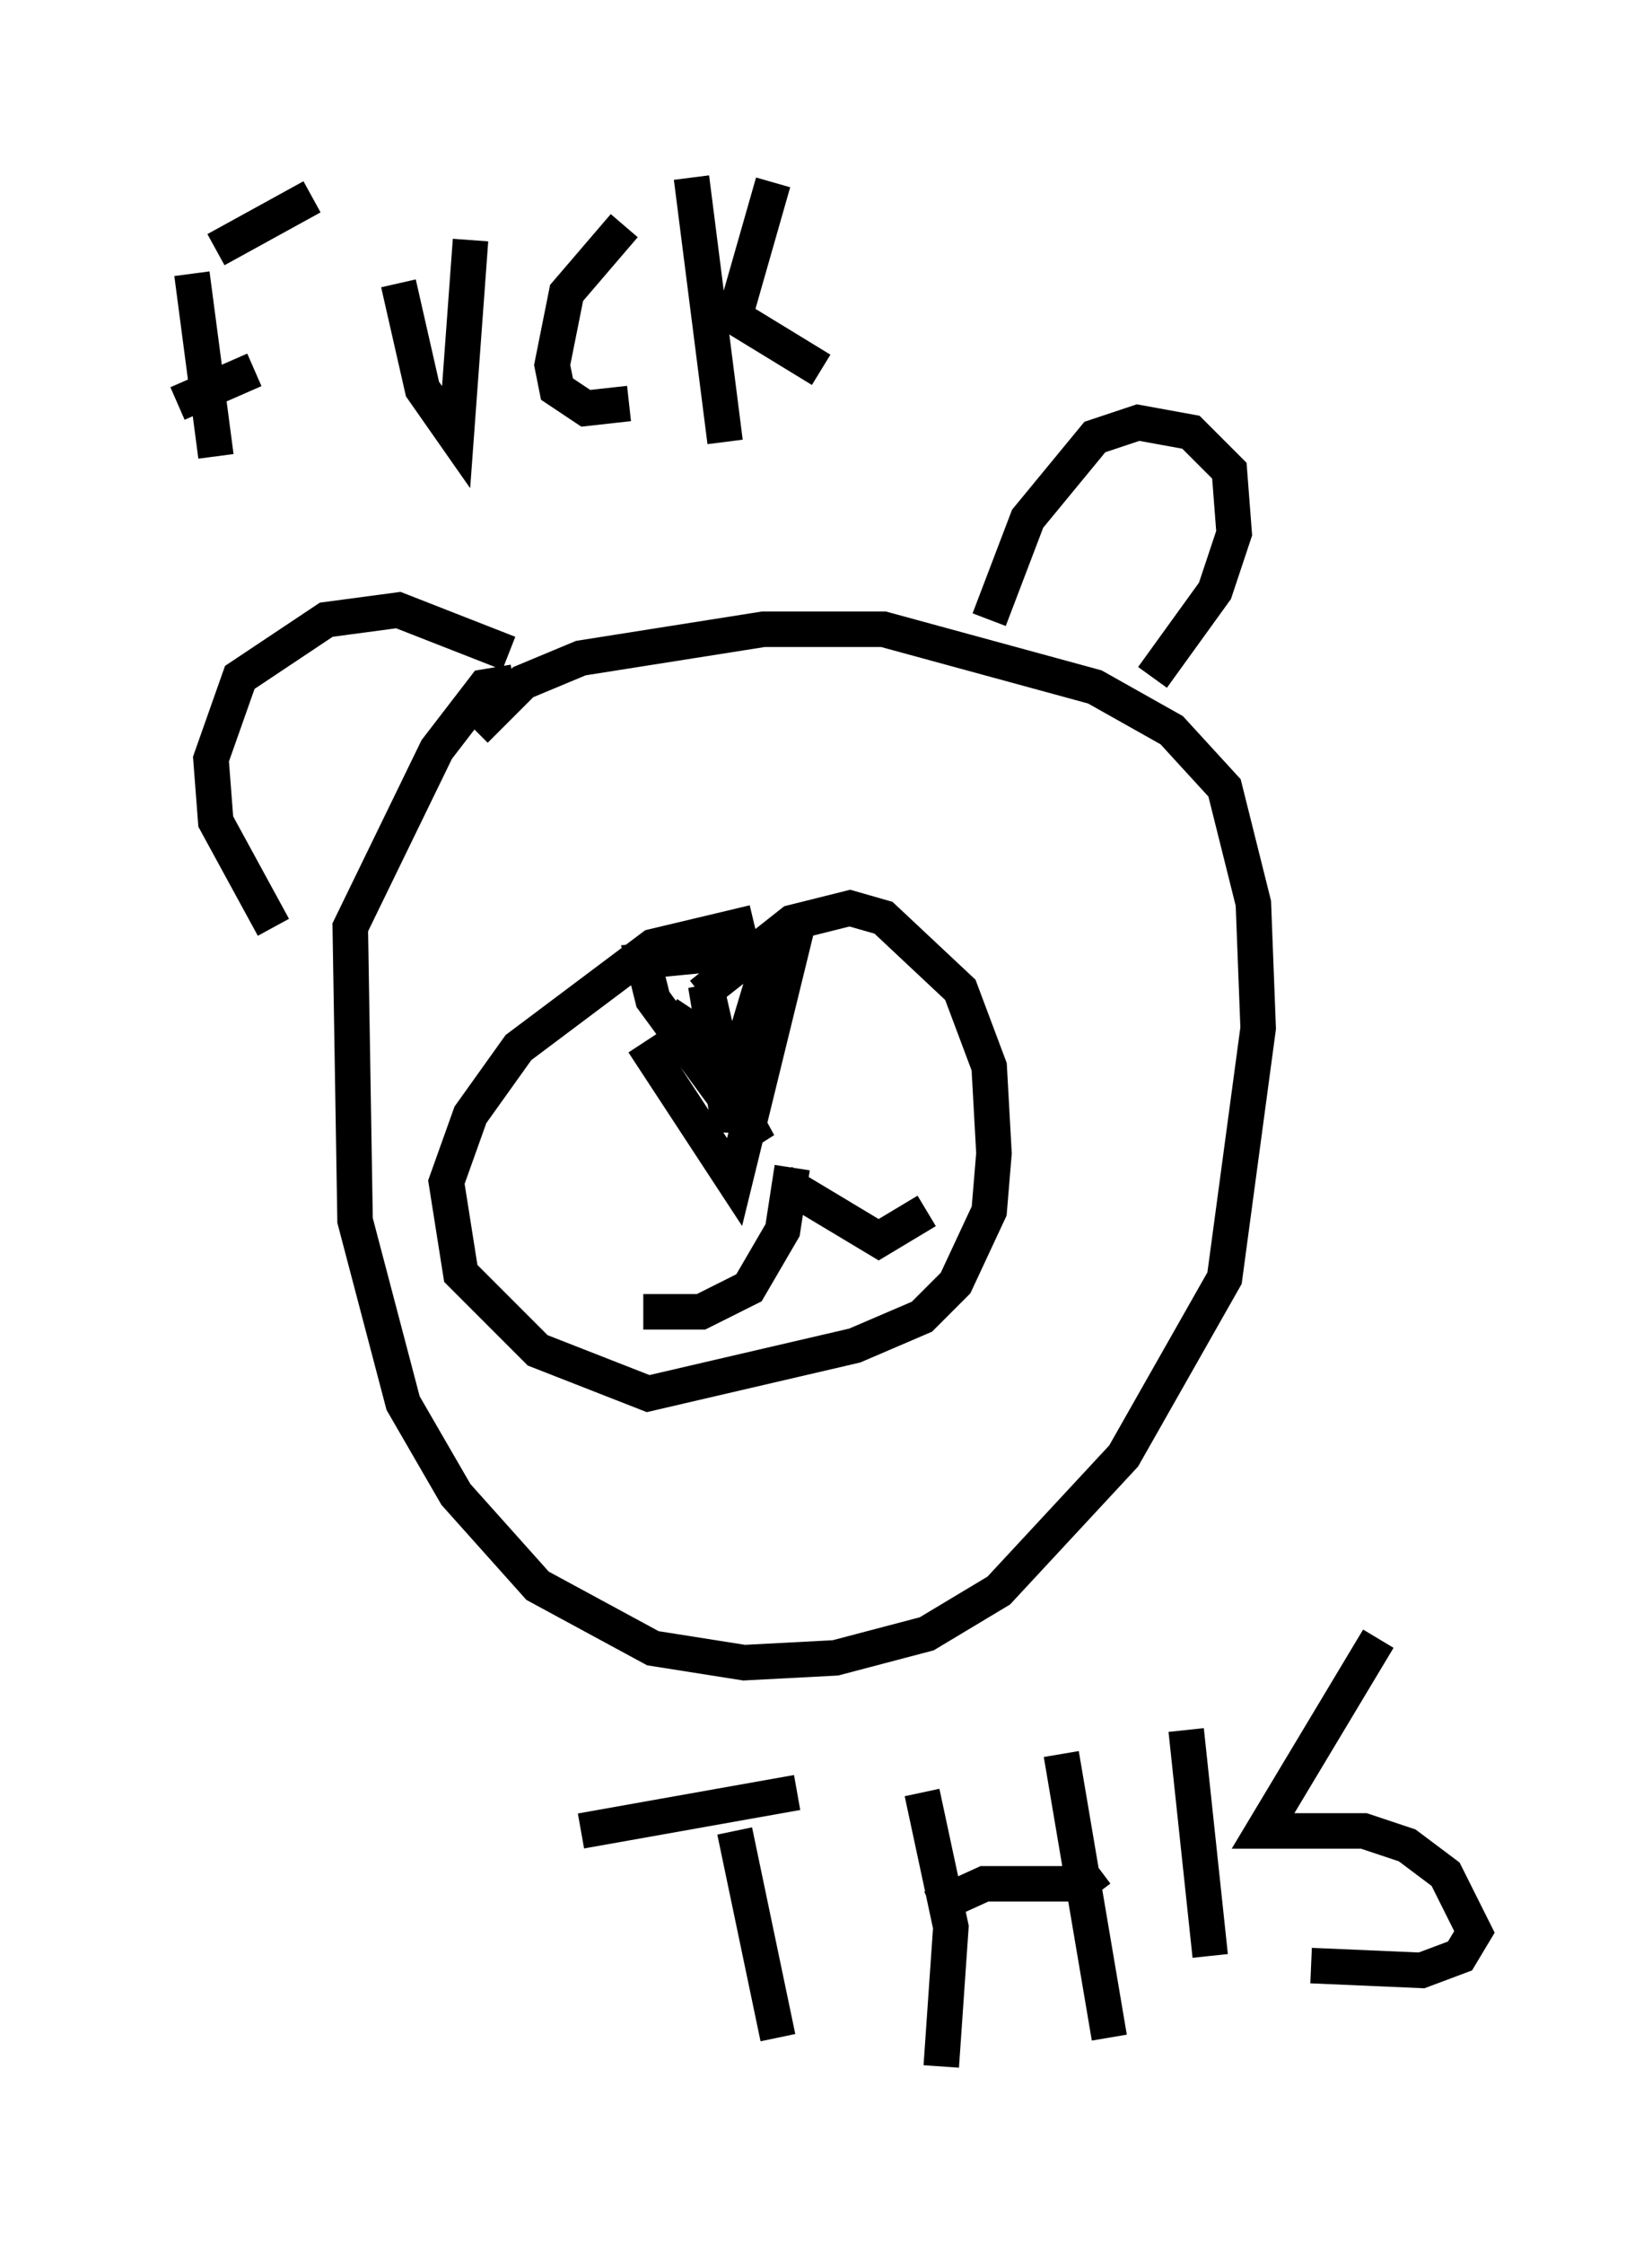 <?xml version="1.0" encoding="utf-8" ?>
<svg baseProfile="full" height="63.179" version="1.1" width="46.535" xmlns="http://www.w3.org/2000/svg" xmlns:ev="http://www.w3.org/2001/xml-events" xmlns:xlink="http://www.w3.org/1999/xlink"><defs /><rect fill="white" height="63.179" width="46.535" x="0" y="0" /><path d="M5.677, 6.759 m-0.271, 0.947 l0.677, 5.142 m0.0, -5.819 l2.706, -1.488 m-3.789, 5.819 l2.165, -0.947 m4.059, -2.436 l0.677, 2.977 0.947, 1.353 l0.406, -5.548 m4.33, -0.406 l-1.624, 1.894 -0.406, 2.03 l0.135, 0.677 0.812, 0.541 l1.218, -0.135 m1.759, -6.36 l0.947, 7.442 m1.353, -7.307 l-1.083, 3.789 2.436, 1.488 m-6.766, 41.136 l6.089, -1.083 m-1.759, 1.083 l1.218, 5.819 m4.33, -6.225 l-0.135, 0.0 m-0.135, -0.677 l0.812, 3.789 -0.271, 3.924 m-0.271, -4.465 l1.488, -0.677 2.706, 0.0 l0.541, -0.406 m-1.083, -3.248 l1.353, 7.984 m2.165, -8.66 l0.677, 6.36 m4.736, -8.931 l-3.248, 5.413 2.842, 0.0 l1.218, 0.406 1.083, 0.812 l0.812, 1.624 -0.406, 0.677 l-1.083, 0.406 -3.112, -0.135 m-15.697, -29.364 l-2.842, 0.677 -3.789, 2.842 l-1.353, 1.894 -0.677, 1.894 l0.406, 2.571 2.165, 2.165 l3.112, 1.218 5.819, -1.353 l1.894, -0.812 0.947, -0.947 l0.947, -2.03 0.135, -1.624 l-0.135, -2.436 -0.812, -2.165 l-2.165, -2.03 -0.947, -0.271 l-1.624, 0.406 -2.571, 2.03 m-1.624, 1.353 l2.571, 3.924 1.624, -6.631 l-4.195, 0.406 0.271, 1.083 l2.977, 4.059 -0.812, -1.488 l-0.677, -2.977 0.677, 4.059 l1.218, -5.142 -1.218, 4.059 l-0.947, -1.624 -0.812, -0.541 m-4.33, -9.337 l-0.812, 0.135 -1.353, 1.759 l-2.436, 5.007 0.135, 8.254 l1.353, 5.142 1.488, 2.571 l2.3, 2.571 3.248, 1.759 l2.571, 0.406 2.571, -0.135 l2.571, -0.677 2.03, -1.218 l3.518, -3.789 2.842, -5.007 l0.947, -7.036 -0.135, -3.518 l-0.812, -3.248 -1.488, -1.624 l-2.165, -1.218 -5.954, -1.624 l-3.383, 0.0 -5.142, 0.812 l-1.624, 0.677 -1.353, 1.353 m14.479, -3.112 l1.083, -2.842 1.894, -2.3 l1.218, -0.406 1.488, 0.271 l1.083, 1.083 0.135, 1.759 l-0.541, 1.624 -1.759, 2.436 m-18.132, -0.677 l-3.112, -1.218 -2.03, 0.271 l-2.436, 1.624 -0.812, 2.3 l0.135, 1.759 1.624, 2.977 m4.736, -3.924 l0.0, 0.0 m10.825, -0.406 l0.0, 0.0 m-0.947, 11.096 l-0.271, 1.759 -0.947, 1.624 l-1.353, 0.677 -1.624, 0.0 m3.924, -3.654 l2.706, 1.624 1.353, -0.812 " fill="none" stroke="black" stroke-width="1" /></svg>